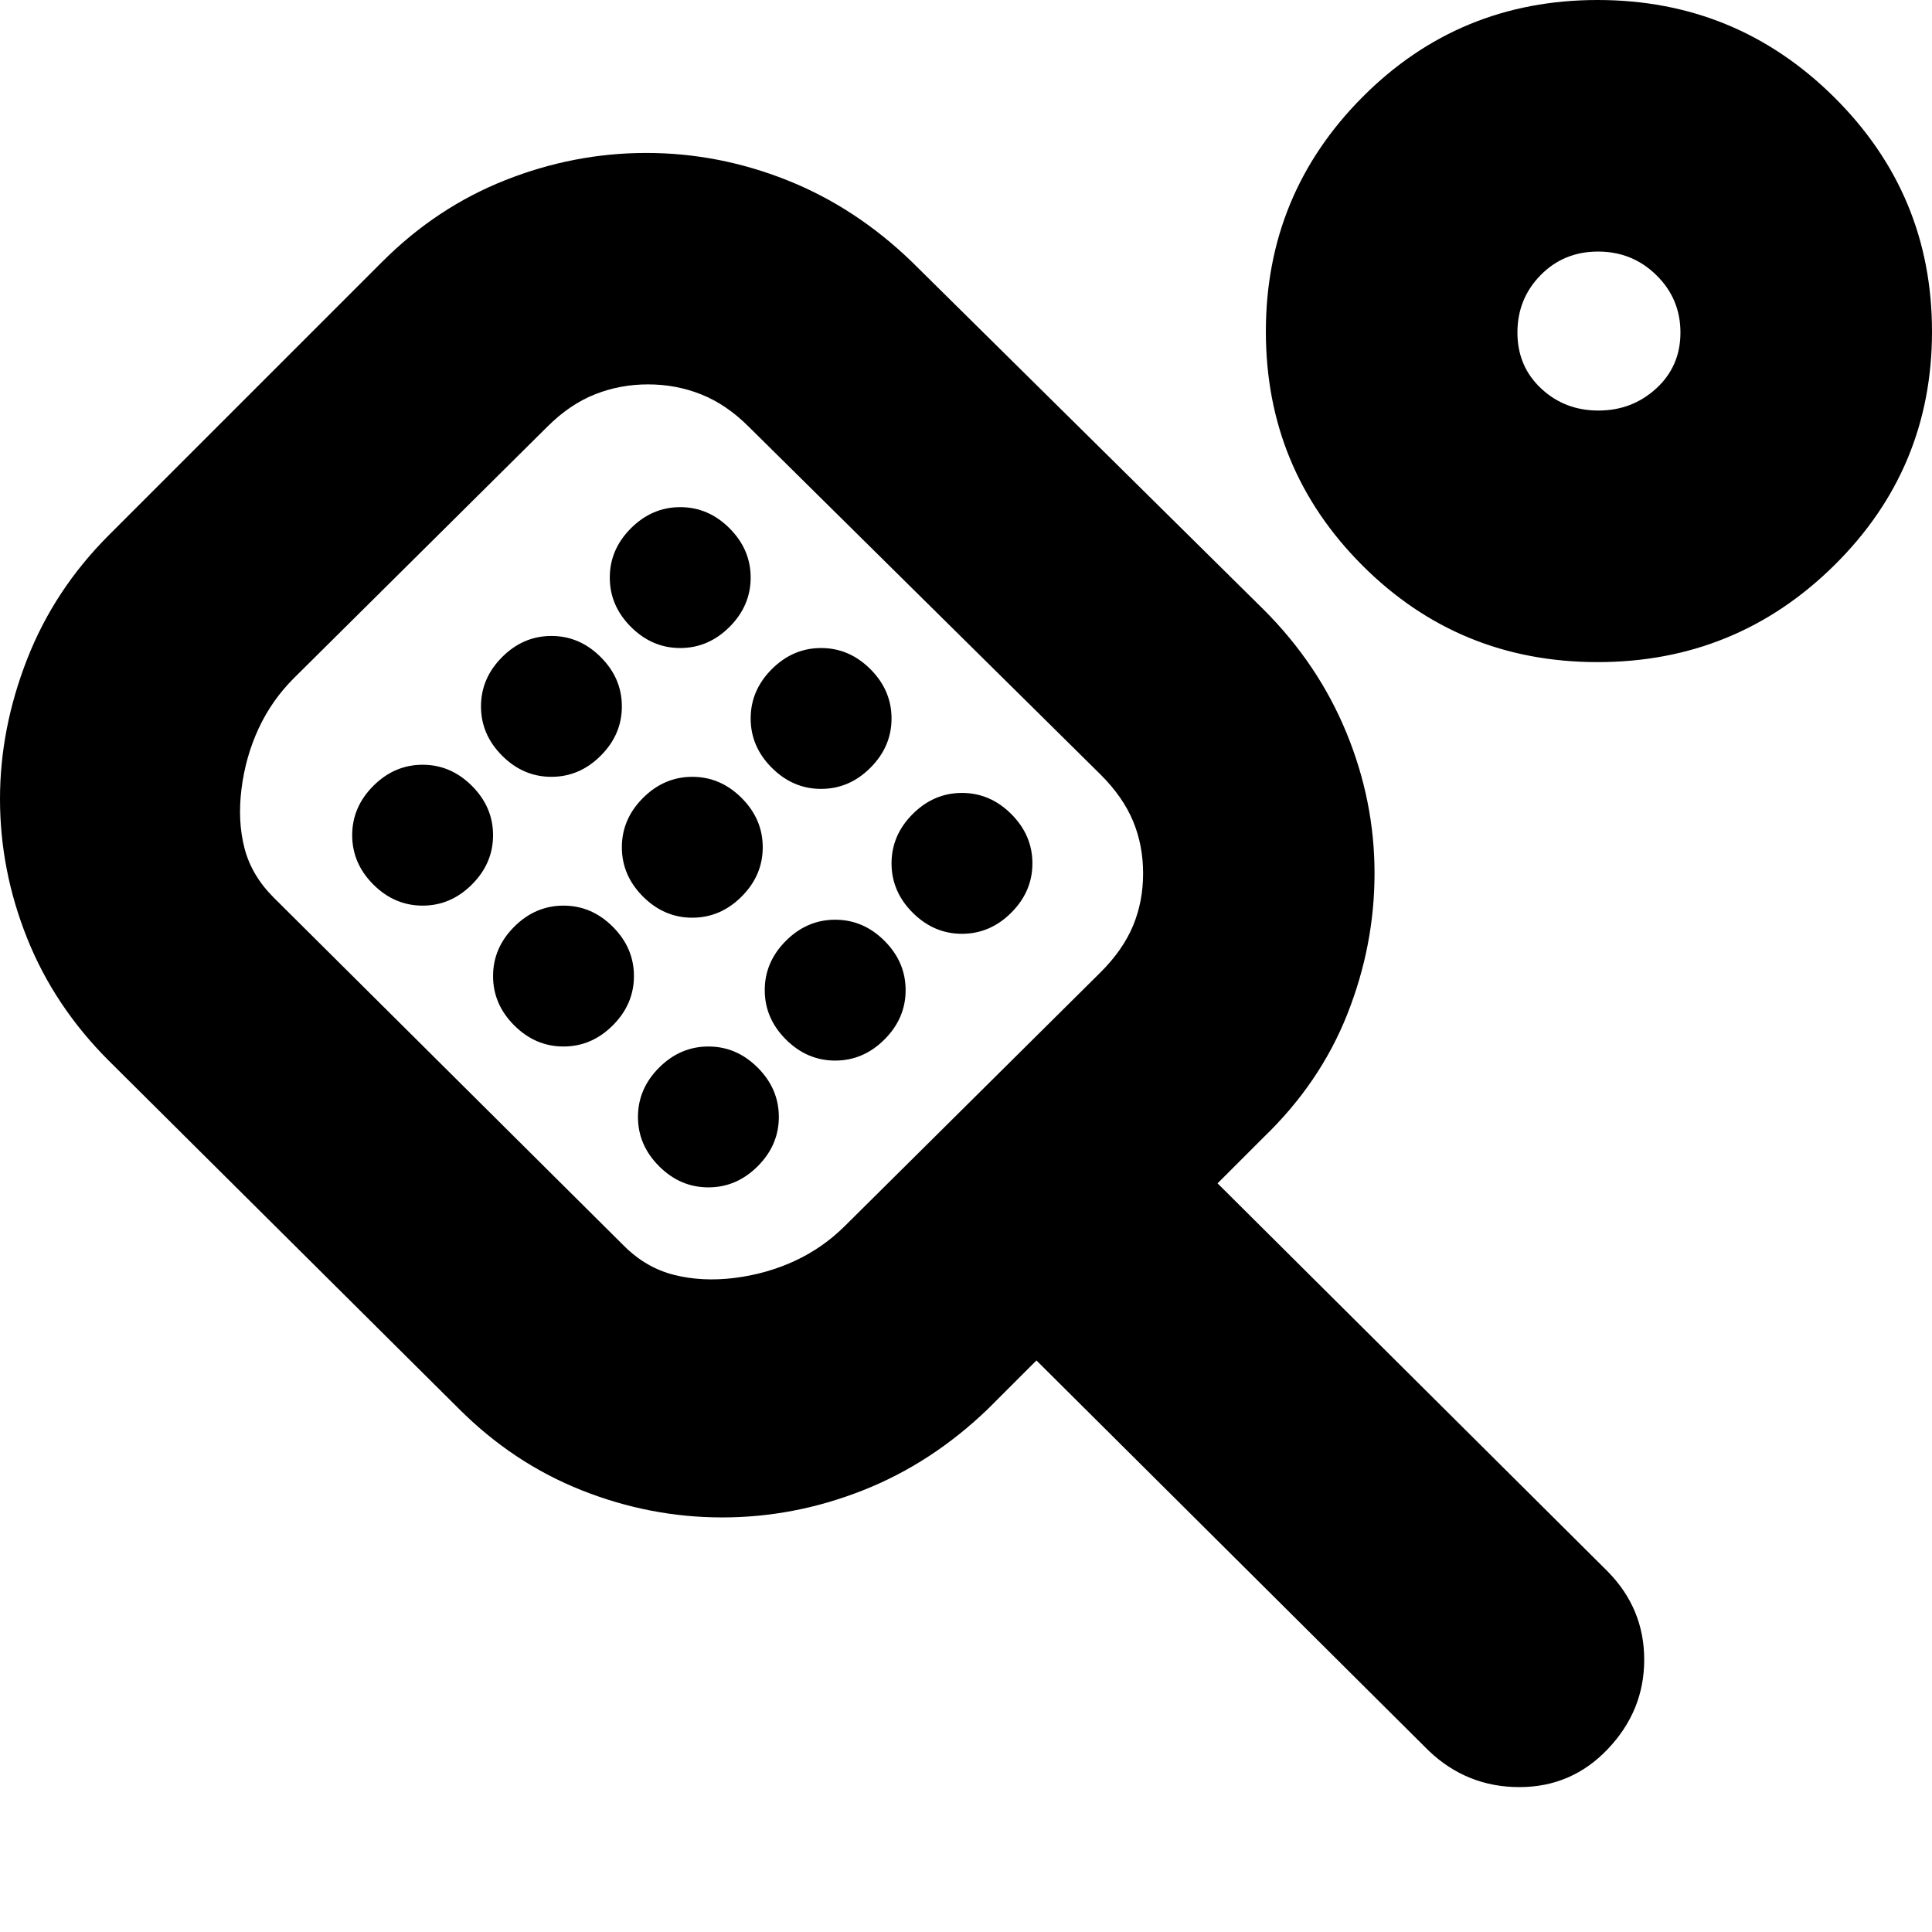 <svg xmlns="http://www.w3.org/2000/svg" height="24" viewBox="0 -960 960 960" width="24"><path d="M358.87-206Q323-206 289-219.5 255-233 228-260L54-433q-27-27-40.5-60.76T0-563q0-35 13.5-69.5T54-694l136-136q27-27 61.13-40.5t70-13.5Q357-884 391-870.5q34 13.5 62 40.5l175 173q27 27 41 61t14 69.87q0 35.87-13.5 70T628-395l-23 23 194 193q18 18.4 18 43.7 0 25.3-18 44.3-18 19-44.03 19-26.04 0-44.97-18L515-284l-24 24q-28 27-62.13 40.5t-70 13.5ZM365-325q16-2 30-8.5t25-17.5l127-126q11-11 16-23t5-26q0-14-5-26t-16-23L372-748q-11-11-23.5-16t-26.5-5q-14 0-26.5 5T272-748L146-623q-11 11-17.5 25t-8.5 30q-2 16 1.5 29.5T136-514l174 173q11 11 25 14.5t30 1.5ZM210-510q14 0 24.5-10.5T245-545q0-14-10.5-24.5T210-580q-14 0-24.5 10.5T175-545q0 14 10.5 24.5T210-510Zm64-64q14 0 24.5-10.5T309-609q0-14-10.5-24.5T274-644q-14 0-24.5 10.5T239-609q0 14 10.5 24.5T274-574Zm6 134q14 0 24.5-10.5T315-475q0-14-10.5-24.5T280-510q-14 0-24.5 10.5T245-475q0 14 10.5 24.5T280-440Zm58-198q14 0 24.5-10.5T373-673q0-14-10.5-24.5T338-708q-14 0-24.5 10.5T303-673q0 14 10.5 24.5T338-638Zm6 134q14 0 24.5-10.5T379-539q0-14-10.5-24.5T344-574q-14 0-24.5 10.5T309-539q0 14 10.5 24.5T344-504Zm8 134q14 0 24.5-10.5T387-405q0-14-10.5-24.5T352-440q-14 0-24.5 10.5T317-405q0 14 10.5 24.5T352-370Zm56-198q14 0 24.5-10.5T443-603q0-14-10.5-24.5T408-638q-14 0-24.5 10.5T373-603q0 14 10.5 24.5T408-568Zm7 135q14 0 24.5-10.5T450-468q0-14-10.5-24.5T415-503q-14 0-24.5 10.5T380-468q0 14 10.5 24.5T415-433Zm63-63q14 0 24.5-10.5T513-531q0-14-10.5-24.5T478-566q-14 0-24.5 10.5T443-531q0 14 10.5 24.5T478-496Zm315.84-135Q725-631 677-679t-48-116.25q0-68.26 48-116.5Q725-960 793.84-960t117.5 48.25Q960-863.51 960-795.25 960-727 911.34-679t-117.5 48Zm.4-125Q811-756 823-767t12-27.76q0-16.77-11.94-28.5-11.94-11.74-29-11.74-17.06 0-28.56 11.74-11.5 11.73-11.5 28.5Q754-778 765.74-767q11.73 11 28.5 11ZM343-546Zm452-250Z"/></svg>